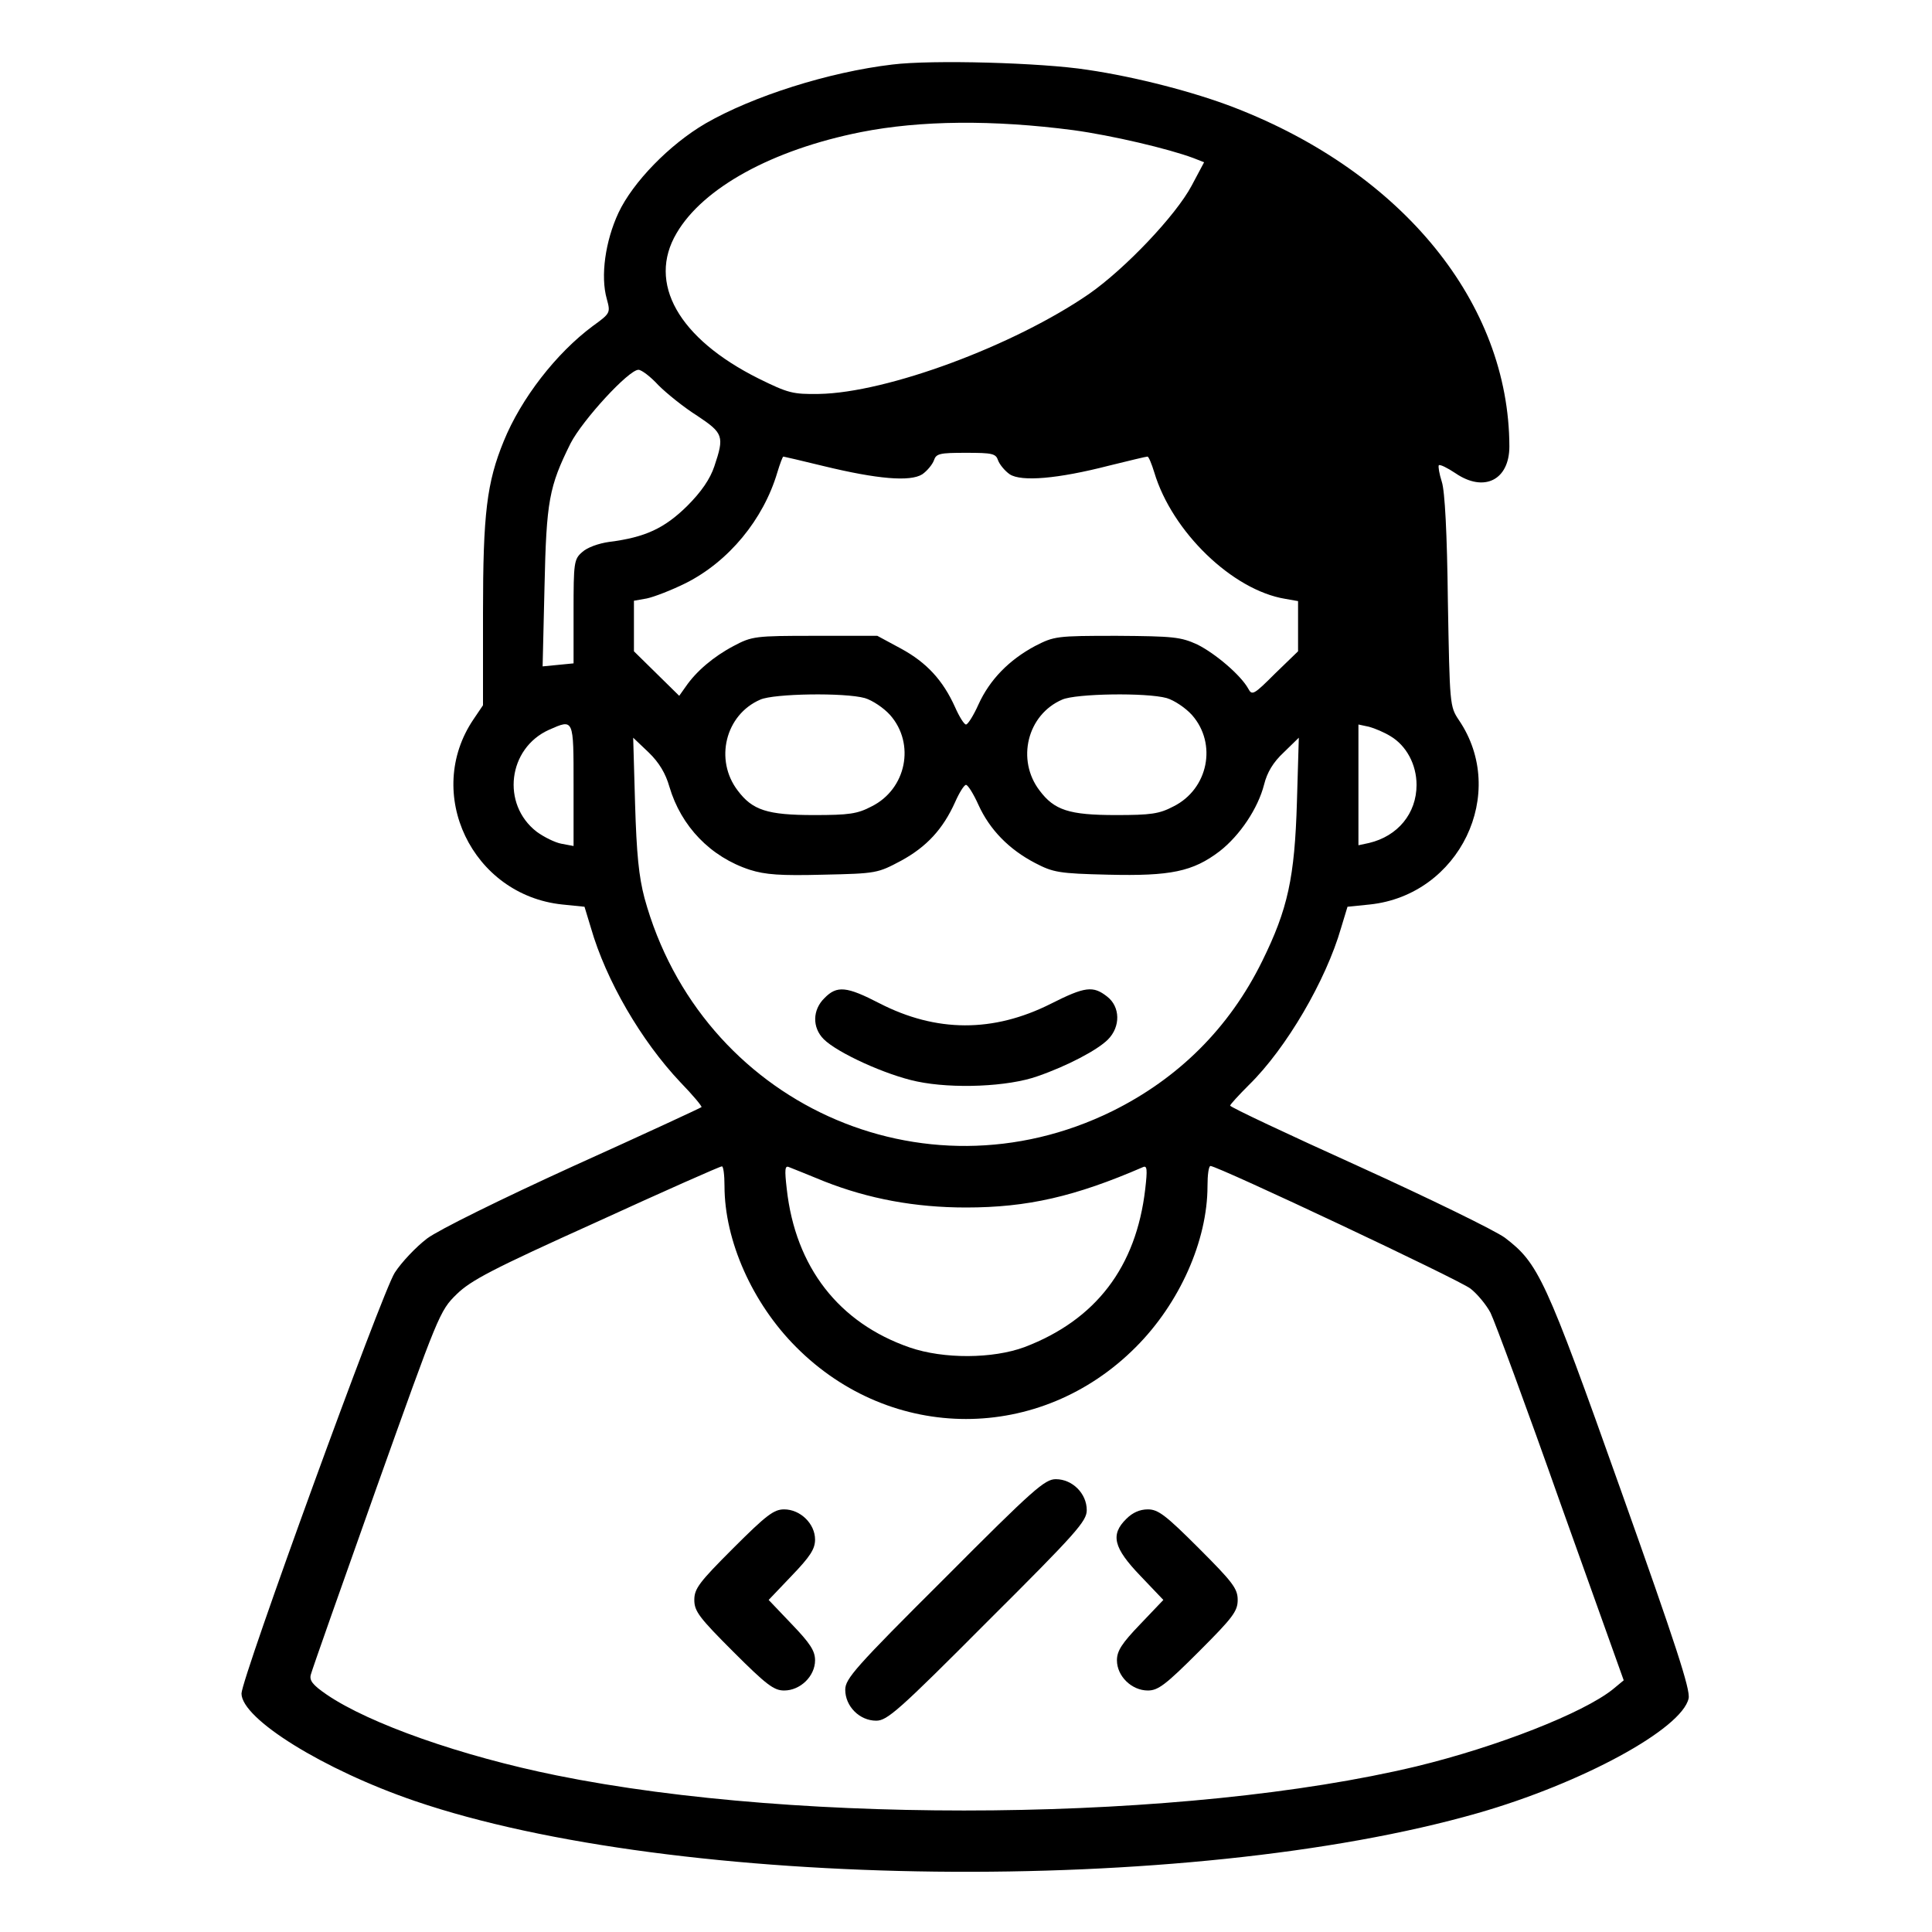 <?xml version="1.0" standalone="no"?>
<!DOCTYPE svg PUBLIC "-//W3C//DTD SVG 20010904//EN"
 "http://www.w3.org/TR/2001/REC-SVG-20010904/DTD/svg10.dtd">
<svg version="1.0" xmlns="http://www.w3.org/2000/svg"
 width="512pt" height="512pt" viewBox="0 0 512 512"
 preserveAspectRatio="xMidYMid meet">

<g transform="translate(0,512) scale(0.1,-0.1)"
fill="#000000" stroke="none">
<path d="M2365 4949 c-169 -20 -370 -84 -495 -156 -96 -56 -193 -156 -231
-237 -35 -75 -48 -168 -31 -228 10 -37 10 -38 -37 -72 -97 -72 -190 -192 -236
-305 -45 -110 -55 -192 -55 -455 l0 -245 -25 -37 c-133 -196 -4 -466 235 -491
l59 -6 17 -56 c40 -139 133 -299 237 -409 33 -34 58 -64 56 -66 -2 -2 -155
-73 -339 -156 -195 -89 -357 -169 -388 -192 -29 -22 -68 -63 -86 -91 -34 -53
-406 -1075 -406 -1115 0 -67 217 -202 460 -285 691 -236 2047 -252 2816 -32
276 79 541 223 559 304 5 23 -33 140 -180 553 -200 563 -218 600 -307 668 -26
19 -200 104 -387 189 -188 85 -341 157 -341 161 0 3 23 28 50 55 99 97 204
277 244 416 l17 56 59 6 c238 25 368 295 236 489 -24 36 -24 40 -29 315 -2
179 -8 292 -16 316 -7 22 -10 41 -8 44 3 3 23 -7 44 -21 76 -52 143 -18 143
71 -1 379 -282 725 -729 898 -106 41 -260 81 -389 100 -122 19 -412 27 -517
14z m480 -174 c102 -14 251 -49 318 -74 l28 -11 -33 -62 c-42 -79 -176 -220
-272 -287 -199 -137 -535 -262 -716 -265 -69 -1 -81 2 -160 41 -212 106 -295
253 -217 385 70 120 253 221 489 268 157 31 349 33 563 5z m-1100 -676 c22
-22 68 -59 103 -81 69 -46 72 -54 45 -134 -11 -33 -34 -67 -72 -105 -60 -59
-111 -83 -206 -95 -29 -4 -59 -15 -72 -27 -22 -19 -23 -28 -23 -158 l0 -137
-41 -4 -41 -4 5 211 c5 228 12 265 69 380 32 62 154 195 180 195 8 0 32 -18
53 -41z m900 -199 c4 -11 18 -28 31 -37 31 -20 127 -12 263 23 53 13 98 24
102 24 3 0 11 -19 18 -42 47 -157 207 -312 347 -335 l34 -6 0 -66 0 -67 -61
-59 c-56 -56 -61 -59 -71 -40 -20 36 -87 93 -135 117 -44 20 -63 22 -213 23
-161 0 -166 -1 -217 -27 -69 -37 -120 -89 -150 -155 -13 -29 -28 -53 -33 -53
-5 0 -18 21 -29 46 -32 71 -75 118 -143 155 l-63 34 -165 0 c-159 0 -167 -1
-216 -27 -53 -28 -99 -67 -127 -108 l-17 -24 -60 59 -60 59 0 67 0 67 34 6
c19 4 66 22 104 41 113 57 205 168 242 293 7 23 14 42 16 42 1 0 49 -11 106
-25 144 -35 230 -42 262 -22 13 9 27 26 31 37 6 18 15 20 85 20 70 0 79 -2 85
-20z m-353 -630 c20 -6 50 -26 67 -45 67 -76 43 -196 -49 -242 -38 -20 -60
-23 -153 -23 -124 0 -163 13 -202 65 -62 81 -33 201 60 241 36 16 223 19 277
4z m800 0 c20 -6 50 -26 67 -45 67 -76 43 -196 -49 -242 -38 -20 -60 -23 -153
-23 -124 0 -163 13 -202 65 -62 81 -33 201 60 241 36 16 223 19 277 4z m-1572
-231 l0 -161 -32 6 c-17 3 -47 18 -66 32 -94 73 -76 221 33 270 66 29 65 31
65 -147z m2165 130 c42 -25 69 -75 69 -129 0 -76 -50 -136 -126 -154 l-28 -6
0 160 0 160 28 -6 c15 -4 41 -15 57 -25z m-1911 -134 c31 -105 109 -186 213
-220 41 -13 81 -16 195 -13 141 3 144 4 206 37 68 37 111 84 143 155 11 25 24
46 29 46 5 0 20 -24 33 -53 30 -66 81 -118 150 -154 48 -25 63 -28 194 -31
165 -4 224 8 295 62 54 42 102 114 118 177 8 32 24 59 52 85 l40 39 -5 -170
c-6 -201 -24 -284 -92 -422 -87 -177 -222 -311 -398 -398 -501 -246 -1090 22
-1239 565 -15 57 -21 116 -25 250 l-5 175 41 -39 c28 -27 45 -56 55 -91z m146
-1058 c0 -145 74 -311 190 -427 253 -254 647 -254 900 0 116 116 190 282 190
427 0 29 3 53 8 53 21 -1 662 -303 689 -325 18 -14 42 -43 53 -64 11 -22 95
-249 186 -507 l167 -467 -29 -24 c-79 -63 -306 -152 -520 -204 -610 -146
-1623 -157 -2279 -24 -252 51 -496 137 -609 214 -38 26 -47 38 -42 54 3 12 81
233 173 492 165 462 168 471 213 515 38 37 93 66 370 191 179 82 328 148 333
148 4 1 7 -23 7 -52z m265 12 c117 -46 240 -69 375 -69 163 0 289 29 469 107
11 5 12 -6 6 -58 -24 -207 -131 -347 -320 -419 -84 -31 -214 -32 -304 -1 -188
65 -303 213 -326 420 -6 52 -5 63 6 58 8 -3 50 -20 94 -38z"/>
<path d="M2185 2475 c-32 -31 -33 -78 -2 -109 36 -36 165 -95 247 -112 95 -20
242 -14 320 14 78 27 158 69 186 97 34 34 33 87 -2 114 -37 29 -58 27 -149
-19 -153 -77 -304 -76 -454 1 -87 45 -113 48 -146 14z"/>
<path d="M2503 937 c-237 -236 -263 -266 -263 -295 0 -44 38 -82 82 -82 29 0
59 26 295 263 237 236 263 266 263 295 0 44 -38 82 -82 82 -29 0 -59 -26 -295
-263z"/>
<path d="M1943 1017 c-90 -90 -103 -107 -103 -137 0 -30 13 -47 103 -137 88
-88 108 -103 135 -103 43 0 82 38 82 80 0 25 -13 45 -62 96 l-61 64 61 64 c49
51 62 71 62 96 0 42 -39 80 -82 80 -27 0 -47 -15 -135 -103z"/>
<path d="M2985 1095 c-43 -42 -34 -77 37 -151 l61 -64 -61 -64 c-49 -51 -62
-71 -62 -96 0 -42 39 -80 82 -80 27 0 47 15 135 103 90 90 103 107 103 137 0
30 -13 47 -103 137 -88 88 -108 103 -135 103 -22 0 -41 -9 -57 -25z"/>
</g>
</svg>
